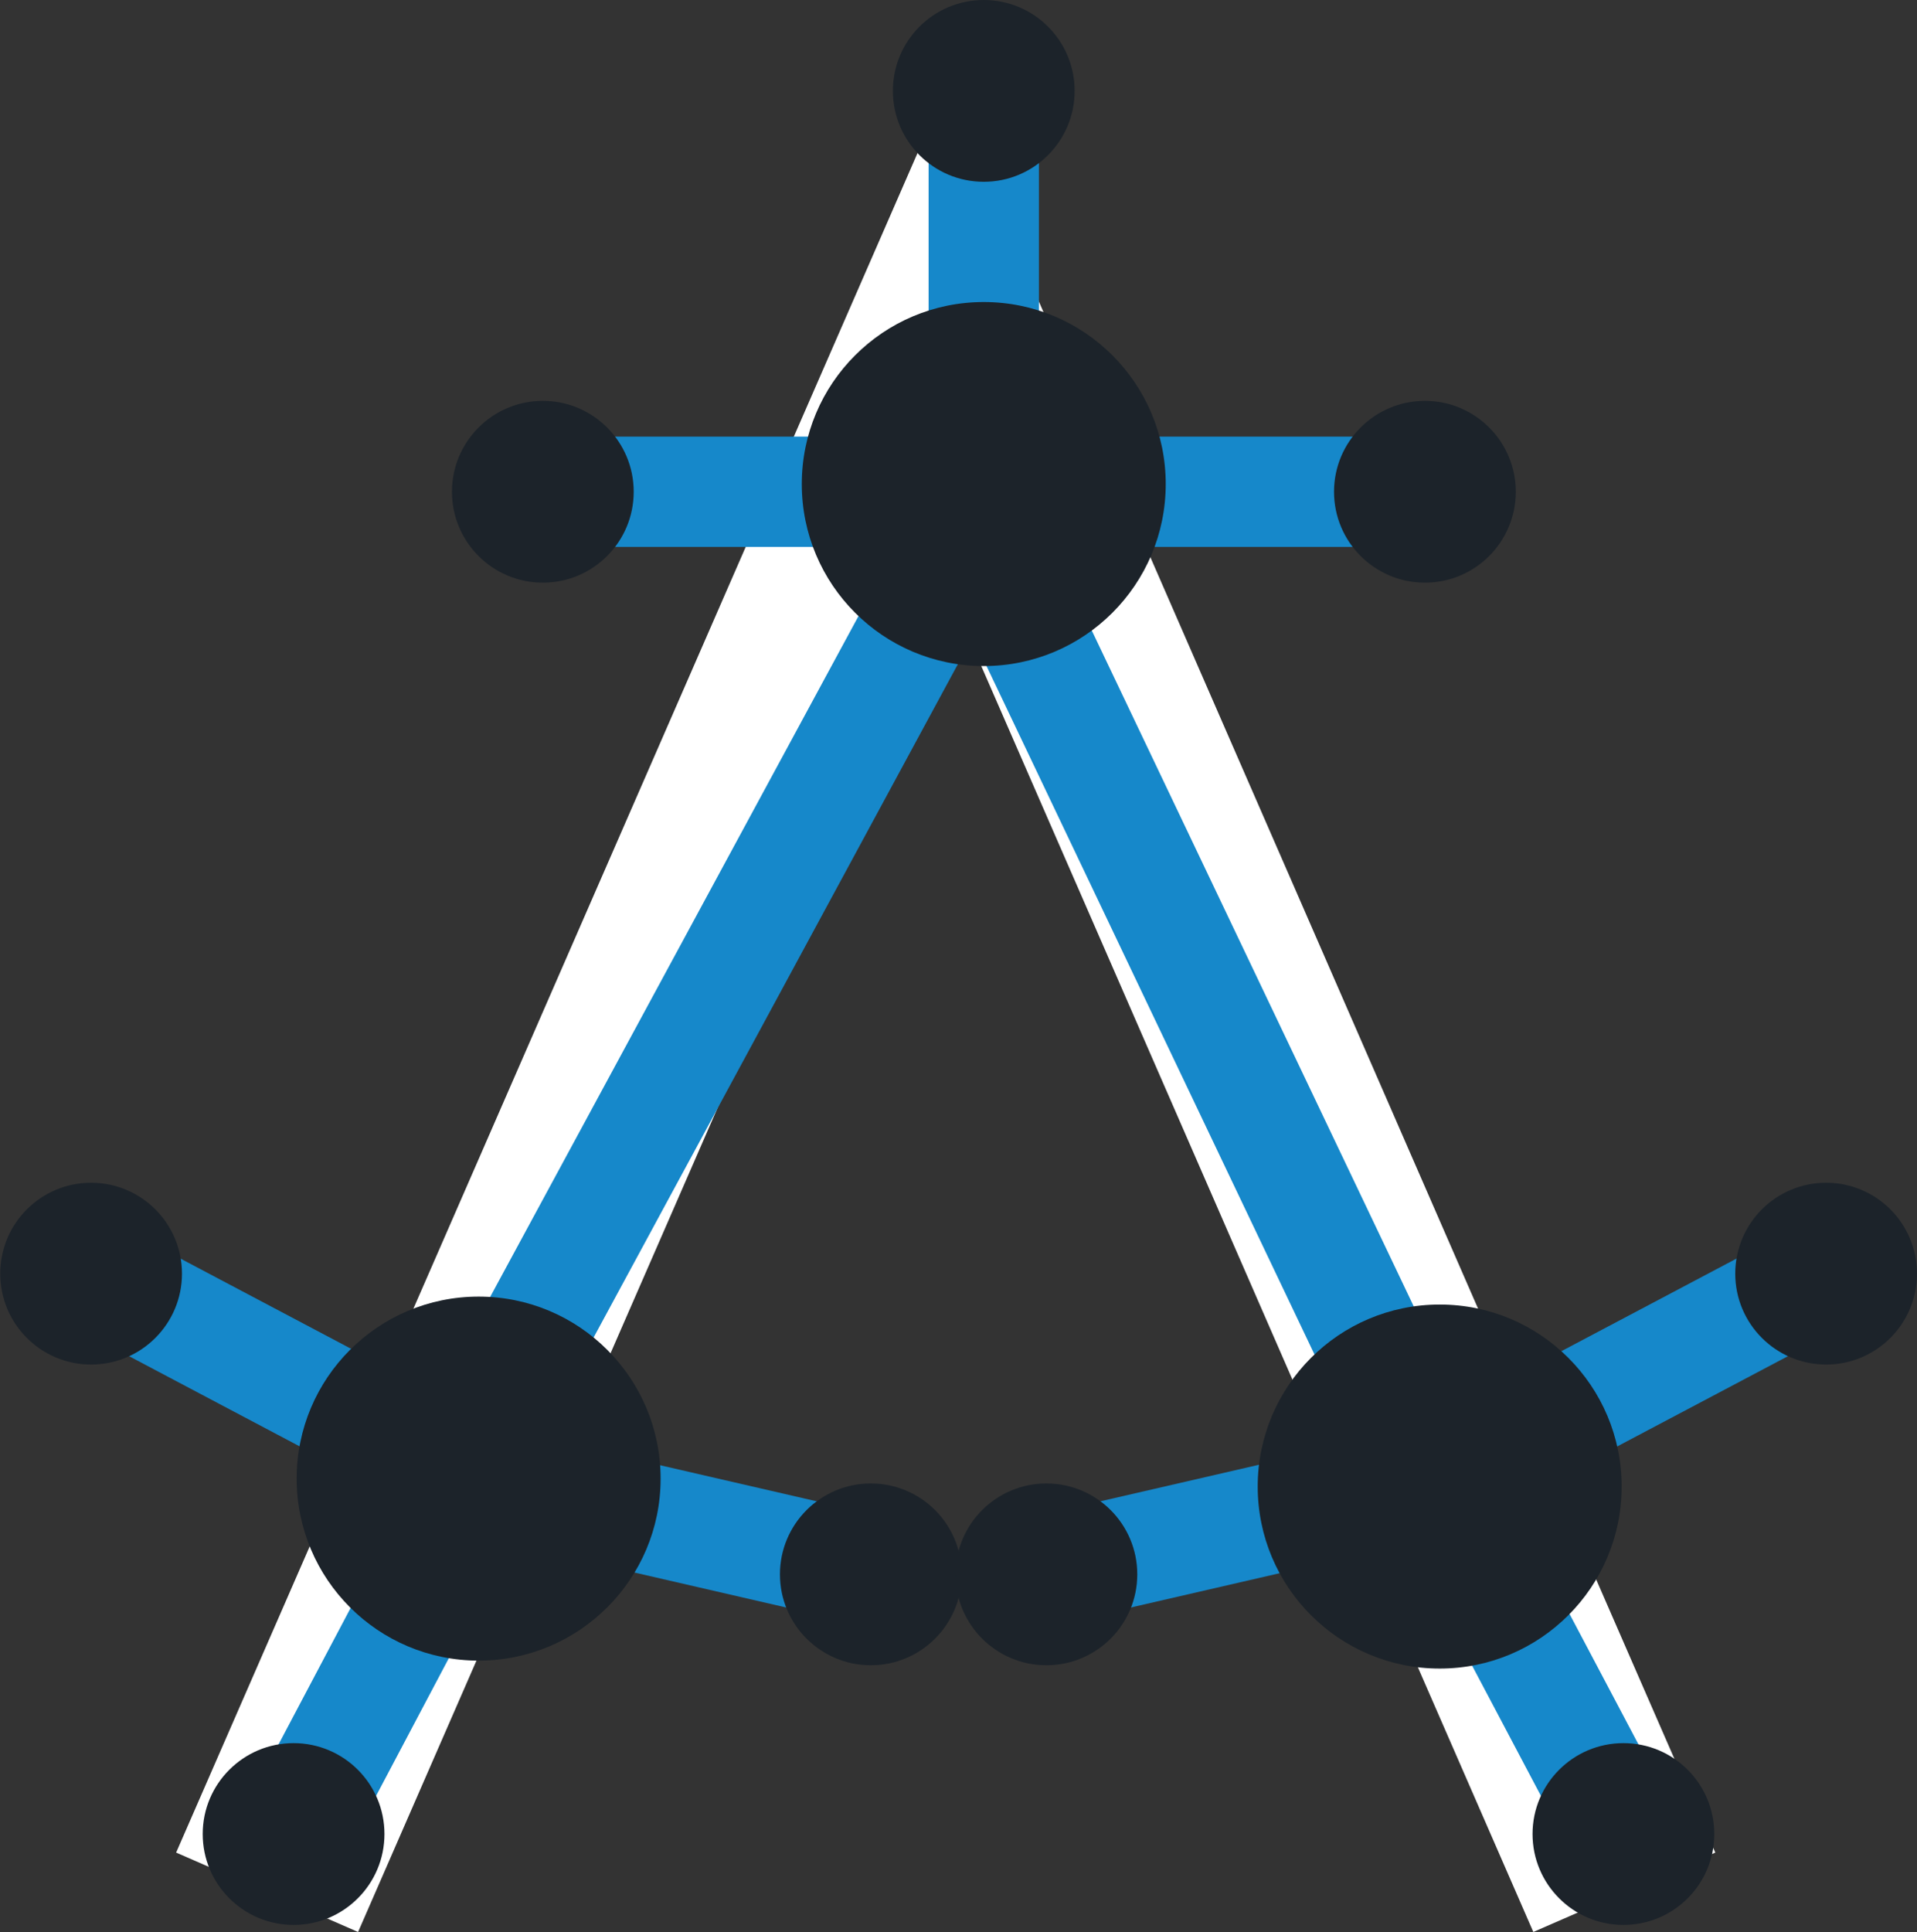 <svg xmlns="http://www.w3.org/2000/svg" viewBox="0 0 86.91 87.57"><rect x="0" y="0" width="86.91" height="87.57" fill="#333333" stroke="none"/><defs><style>.cls-1,.cls-2{fill:none;stroke-miterlimit:10;}.cls-1{stroke:#fff;stroke-width:9px;}.cls-2{stroke:#1688ca;stroke-width:5px;}.cls-3{fill:#1c232a;}</style></defs><g id="Layer_2" data-name="Layer 2"><g id="New_Layer" data-name="New Layer"><path class="cls-1" d="M73.64,85.77,42.88,15.25,12.11,85.77"/><line class="cls-2" x1="13.63" y1="82.52" x2="22.6" y2="65.55"/><circle class="cls-3" cx="13.31" cy="83.13" r="4.12"/><line class="cls-2" x1="4.73" y1="58.05" x2="21.7" y2="67.02"/><circle class="cls-3" cx="4.13" cy="57.73" r="4.12"/><line class="cls-2" x1="38.87" y1="71.04" x2="21.9" y2="67.13"/><circle class="cls-3" cx="39.48" cy="71.36" r="4.12"/><line class="cls-2" x1="44.65" y1="22.59" x2="23.13" y2="62.36"/><line class="cls-2" x1="43.86" y1="22.56" x2="63.31" y2="63.38"/><circle class="cls-3" cx="21.7" cy="67.02" r="8.25"/><line class="cls-2" x1="73.28" y1="82.52" x2="64.31" y2="65.55"/><circle class="cls-3" cx="73.6" cy="83.13" r="4.12"/><line class="cls-2" x1="82.18" y1="58.05" x2="65.21" y2="67.02"/><circle class="cls-3" cx="82.79" cy="57.73" r="4.12"/><line class="cls-2" x1="48.04" y1="71.04" x2="65.01" y2="67.13"/><circle class="cls-3" cx="47.44" cy="71.36" r="4.12"/><circle class="cls-3" cx="65.27" cy="67.38" r="8.25"/><line class="cls-2" x1="44.6" y1="4.81" x2="44.6" y2="24"/><circle class="cls-3" cx="44.6" cy="4.12" r="4.12"/><line class="cls-2" x1="63.91" y1="22.29" x2="44.72" y2="22.29"/><circle class="cls-3" cx="64.6" cy="22.29" r="4.12"/><line class="cls-2" x1="25.3" y1="22.29" x2="44.49" y2="22.29"/><circle class="cls-3" cx="24.61" cy="22.29" r="4.12"/><circle class="cls-3" cx="44.6" cy="21.94" r="8.25"/></g></g></svg>